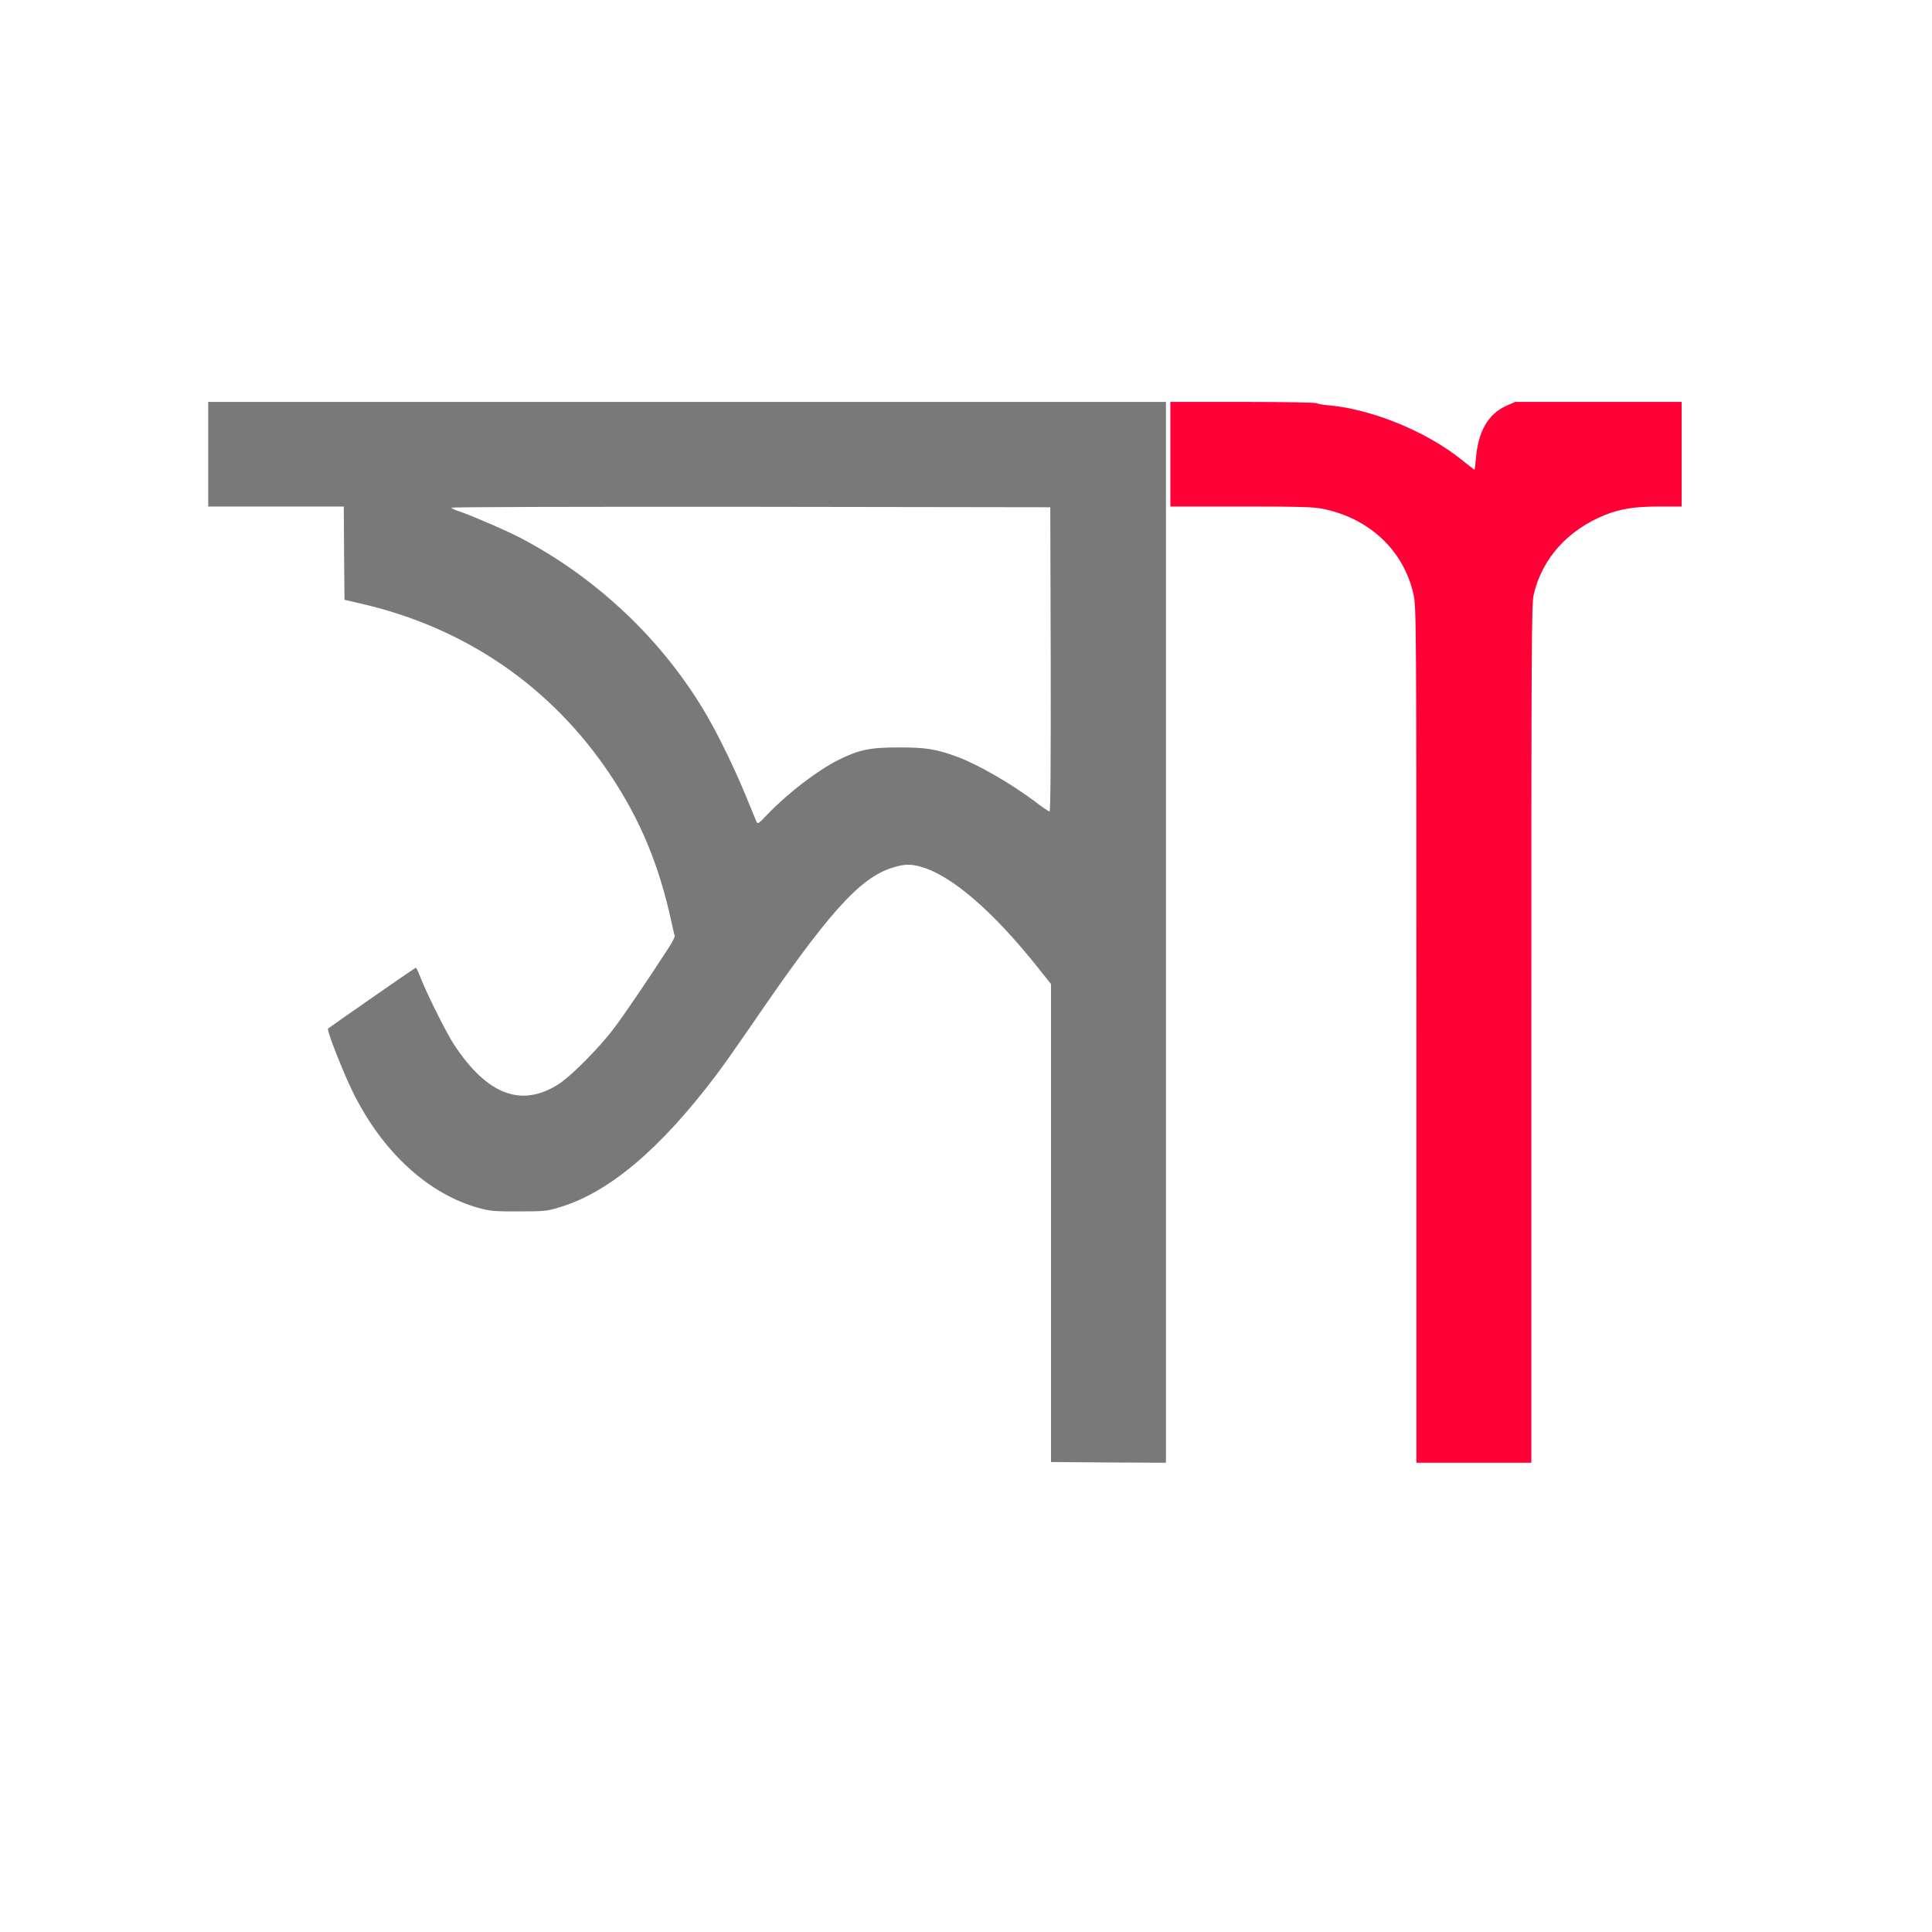<?xml version="1.0" encoding="utf-8"?>
<svg viewBox="0 0 512 512" style="enable-background:new 0 0 512 512;" xmlns="http://www.w3.org/2000/svg">
  <g>
    <g/>
  </g>
  <g transform="matrix(0.05, 0, 0, -0.05, 2.462, 497.999)" fill="#000000" stroke="none" style="">
    <g transform="matrix(0.985, 0, 0, 0.985, 69.108, -6.864)" fill="#000000" stroke="none" style="">
      <path d="M 1000.261 7674.545 L 1000.261 7393.09 L 1364.963 7393.09 L 1729.666 7393.09 L 1731.252 7141.763 L 1733.63 6891.228 L 1828.769 6869.029 C 2385.337 6739.797 2845.971 6423.457 3160.726 5954.102 C 3324.049 5709.91 3426.324 5465.717 3493.715 5153.342 C 3501.643 5118.457 3508.779 5086.745 3510.364 5081.988 C 3511.95 5078.024 3498.472 5051.067 3480.236 5022.525 C 3369.24 4850.481 3233.666 4650.687 3181.339 4582.504 C 3104.435 4481.021 2953.797 4328.797 2887.199 4285.985 C 2686.613 4156.753 2501.883 4225.73 2321.91 4499.256 C 2281.476 4561.097 2173.651 4776.747 2141.145 4862.373 C 2130.838 4889.329 2119.739 4911.529 2117.36 4911.529 C 2113.395 4911.529 1653.553 4592.018 1644.832 4583.297 C 1636.904 4575.369 1729.666 4339.105 1781.993 4235.244 C 1942.144 3914.94 2187.129 3692.154 2459.071 3617.628 C 2518.533 3601.772 2543.903 3599.394 2673.134 3600.186 C 2809.502 3600.186 2824.565 3601.772 2891.163 3622.385 C 3157.555 3702.461 3433.46 3935.554 3737.114 4338.312 C 3769.619 4381.124 3847.317 4491.328 3909.951 4582.504 C 4332.53 5202.498 4503.781 5394.363 4682.168 5449.861 C 4746.388 5469.681 4780.479 5470.474 4838.356 5453.825 C 5000.886 5406.255 5220.501 5217.561 5457.557 4921.043 L 5535.254 4823.524 L 5535.254 3537.553 L 5535.254 2251.581 L 5844.459 2249.202 L 6153.663 2247.616 L 6153.663 5101.808 L 6153.663 7956 L 3576.962 7956 L 1000.261 7956 L 1000.261 7674.545 Z M 5533.669 6570.924 C 5534.461 6028.627 5532.876 5751.929 5527.326 5751.929 C 5523.362 5751.929 5487.685 5775.715 5448.836 5805.842 C 5321.983 5900.982 5143.596 6004.05 5035.771 6044.484 C 4917.64 6088.09 4864.52 6096.811 4718.639 6096.811 C 4560.072 6096.811 4503.781 6084.918 4391.199 6029.42 C 4280.203 5973.922 4120.052 5851.826 4010.641 5737.659 C 3959.9 5684.539 3956.728 5682.16 3949.593 5698.81 C 3945.629 5708.324 3921.051 5769.372 3894.095 5833.591 C 3835.425 5977.886 3749.006 6155.48 3683.201 6268.855 C 3453.28 6665.271 3098.885 7003.81 2685.027 7221.838 C 2616.843 7258.309 2433.7 7337.592 2362.345 7362.962 C 2332.217 7372.476 2308.432 7383.576 2308.432 7386.747 C 2308.432 7390.711 3033.873 7392.297 3920.258 7391.504 L 5531.29 7389.126 L 5533.669 6570.924 Z" style="fill: rgba(88, 88, 88, 0.8);"/>
      <path d="M 6177.448 7674.545 L 6177.448 7393.09 L 6558.006 7393.09 C 6874.346 7393.09 6949.665 7390.711 6999.614 7380.405 C 7250.148 7328.871 7433.292 7155.241 7485.618 6921.356 C 7500.683 6850.794 7501.476 6814.323 7501.476 4549.205 L 7501.476 2247.616 L 7810.679 2247.616 L 8119.884 2247.616 L 8119.884 4555.547 C 8119.884 6653.378 8120.677 6868.236 8132.569 6918.977 C 8176.968 7112.427 8316.506 7267.823 8517.092 7347.898 C 8600.339 7381.197 8678.036 7393.09 8809.647 7393.09 L 8928.572 7393.09 L 8928.572 7674.545 L 8928.572 7956 L 8480.622 7956 L 8032.672 7956 L 7982.724 7933.8 C 7887.584 7890.195 7833.672 7796.641 7821.779 7653.139 C 7818.608 7619.047 7815.436 7591.297 7813.851 7591.297 C 7812.265 7591.297 7779.76 7616.668 7741.703 7646.795 C 7554.596 7797.434 7258.869 7917.944 7027.362 7937.765 C 6995.649 7940.144 6967.9 7945.693 6965.521 7948.865 C 6963.143 7952.829 6784.756 7956 6569.106 7956 L 6177.448 7956 L 6177.448 7674.545 Z" style="fill: rgb(255, 0, 55);"/>
    </g>
  </g>
</svg>